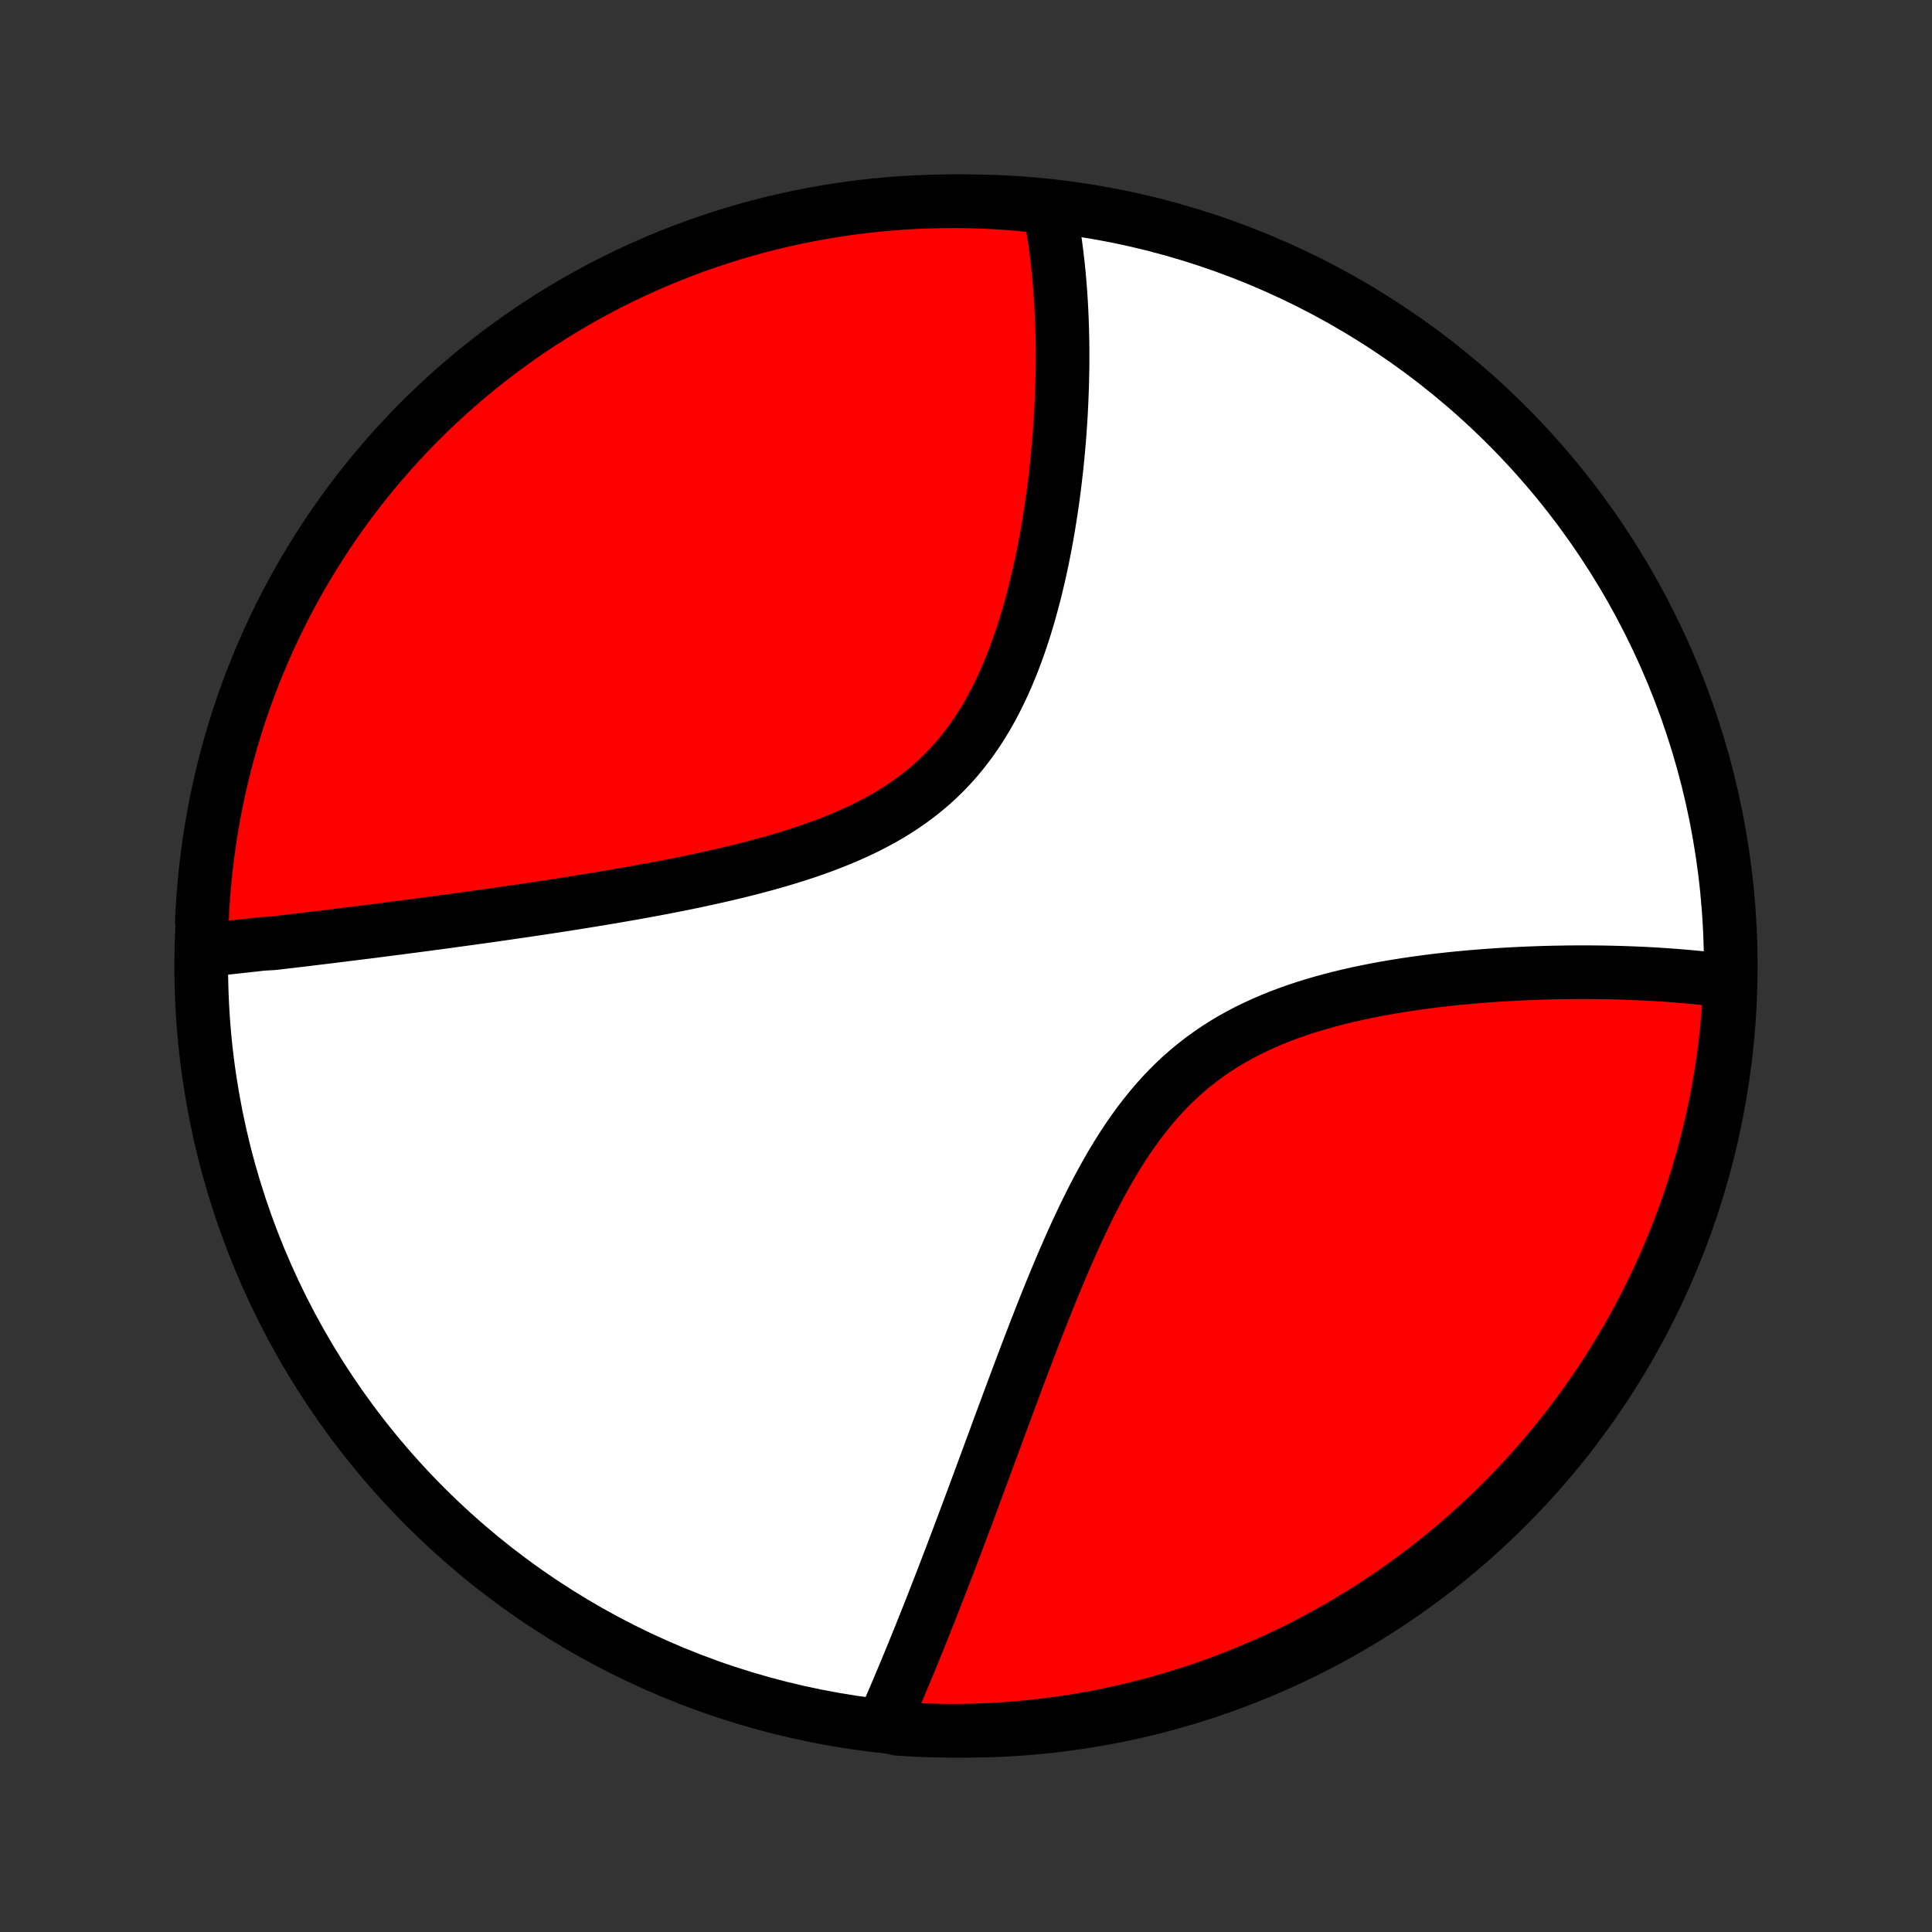 <?xml version="1.0" encoding="utf-8" standalone="no"?>
<!DOCTYPE svg PUBLIC "-//W3C//DTD SVG 1.1//EN"
  "http://www.w3.org/Graphics/SVG/1.1/DTD/svg11.dtd">
<!-- Created with matplotlib (http://matplotlib.org/) -->
<svg height="72pt" version="1.1" viewBox="0 0 72 72" width="72pt" xmlns="http://www.w3.org/2000/svg" xmlns:xlink="http://www.w3.org/1999/xlink">
 <rect x="0" y="0" width="72" height="72" fill="#333333" stroke="none"/>
 <defs>
  <style type="text/css">
*{stroke-linecap:butt;stroke-linejoin:round;}
  </style>
 </defs>
 <g id="figure_1">
  <g id="patch_1">
   <path d="
M0 72
L72 72
L72 0
L0 0
z
" style="fill:none;"/>
  </g>
  <g id="axes_1">
   <g id="PatchCollection_1">
    <defs>
     <path d="
M36 -7.5
C43.558 -7.5 50.808 -10.503 56.153 -15.848
C61.497 -21.192 64.5 -28.442 64.5 -36
C64.5 -43.558 61.497 -50.808 56.153 -56.153
C50.808 -61.497 43.558 -64.5 36 -64.5
C28.442 -64.5 21.192 -61.497 15.848 -56.153
C10.503 -50.808 7.5 -43.558 7.5 -36
C7.5 -28.442 10.503 -21.192 15.848 -15.848
C21.192 -10.503 28.442 -7.5 36 -7.5
z
" id="C0_0_a811fe30f3"/>
     <path d="
M7.681 -36.598
L7.868 -36.617
L8.056 -36.636
L8.245 -36.656
L8.434 -36.676
L8.624 -36.696
L8.816 -36.717
L9.008 -36.738
L9.2 -36.759
L9.394 -36.781
L9.589 -36.803
L9.784 -36.825
L10.178 -36.847
L10.377 -36.87
L10.577 -36.894
L10.778 -36.917
L10.98 -36.941
L11.183 -36.965
L11.387 -36.989
L11.593 -37.014
L11.8 -37.039
L12.009 -37.064
L12.219 -37.09
L12.43 -37.116
L12.643 -37.142
L12.857 -37.169
L13.073 -37.196
L13.29 -37.223
L13.51 -37.25
L13.73 -37.278
L13.953 -37.306
L14.178 -37.335
L14.404 -37.364
L14.632 -37.394
L14.862 -37.423
L15.094 -37.454
L15.328 -37.484
L15.564 -37.515
L15.803 -37.547
L16.043 -37.579
L16.286 -37.611
L16.53 -37.644
L16.778 -37.678
L17.027 -37.712
L17.279 -37.746
L17.534 -37.781
L17.79 -37.817
L18.05 -37.853
L18.312 -37.89
L18.576 -37.928
L18.843 -37.966
L19.113 -38.005
L19.385 -38.045
L19.66 -38.085
L19.938 -38.127
L20.218 -38.169
L20.502 -38.212
L20.788 -38.255
L21.076 -38.3
L21.368 -38.346
L21.662 -38.393
L21.959 -38.441
L22.259 -38.49
L22.561 -38.54
L22.866 -38.592
L23.174 -38.645
L23.484 -38.699
L23.796 -38.755
L24.111 -38.812
L24.429 -38.871
L24.748 -38.932
L25.07 -38.994
L25.393 -39.059
L25.719 -39.125
L26.046 -39.194
L26.375 -39.265
L26.705 -39.339
L27.036 -39.415
L27.368 -39.493
L27.701 -39.575
L28.034 -39.66
L28.367 -39.748
L28.7 -39.84
L29.033 -39.935
L29.364 -40.034
L29.695 -40.138
L30.024 -40.245
L30.351 -40.358
L30.675 -40.475
L30.997 -40.598
L31.316 -40.726
L31.631 -40.86
L31.942 -41
L32.248 -41.146
L32.55 -41.299
L32.846 -41.458
L33.136 -41.625
L33.42 -41.799
L33.697 -41.98
L33.968 -42.169
L34.231 -42.366
L34.487 -42.571
L34.736 -42.783
L34.976 -43.003
L35.208 -43.231
L35.433 -43.466
L35.649 -43.709
L35.857 -43.959
L36.057 -44.215
L36.249 -44.479
L36.433 -44.748
L36.61 -45.024
L36.779 -45.305
L36.94 -45.591
L37.095 -45.882
L37.242 -46.177
L37.383 -46.475
L37.517 -46.777
L37.645 -47.082
L37.767 -47.389
L37.883 -47.698
L37.994 -48.009
L38.099 -48.321
L38.2 -48.635
L38.295 -48.948
L38.385 -49.262
L38.471 -49.576
L38.553 -49.889
L38.63 -50.202
L38.704 -50.513
L38.773 -50.824
L38.839 -51.133
L38.901 -51.441
L38.96 -51.748
L39.016 -52.052
L39.068 -52.354
L39.117 -52.655
L39.163 -52.953
L39.207 -53.248
L39.248 -53.542
L39.286 -53.833
L39.321 -54.121
L39.354 -54.407
L39.385 -54.69
L39.413 -54.97
L39.439 -55.248
L39.463 -55.522
L39.485 -55.795
L39.504 -56.064
L39.522 -56.331
L39.538 -56.594
L39.551 -56.855
L39.563 -57.114
L39.573 -57.37
L39.582 -57.622
L39.588 -57.873
L39.593 -58.12
L39.597 -58.365
L39.598 -58.608
L39.598 -58.847
L39.597 -59.085
L39.594 -59.32
L39.589 -59.552
L39.583 -59.782
L39.575 -60.009
L39.566 -60.235
L39.556 -60.458
L39.544 -60.678
L39.531 -60.897
L39.516 -61.113
L39.5 -61.327
L39.482 -61.54
L39.464 -61.75
L39.443 -61.958
L39.422 -62.164
L39.398 -62.368
L39.374 -62.571
L39.348 -62.771
L39.321 -62.97
L39.292 -63.167
L39.262 -63.363
L39.23 -63.556
L39.197 -63.748
L39.162 -63.939
L39.126 -64.128
L38.633 -64.315
L38.137 -64.378
L37.641 -64.42
L37.144 -64.453
L36.647 -64.477
L36.149 -64.493
L35.652 -64.5
L35.154 -64.498
L34.657 -64.487
L34.161 -64.468
L33.665 -64.441
L33.169 -64.404
L32.675 -64.359
L32.181 -64.305
L31.689 -64.243
L31.198 -64.172
L30.709 -64.093
L30.221 -64.004
L29.734 -63.908
L29.25 -63.803
L28.768 -63.689
L28.288 -63.567
L27.81 -63.437
L27.335 -63.298
L26.863 -63.151
L26.393 -62.995
L25.926 -62.832
L25.462 -62.66
L25.002 -62.48
L24.544 -62.292
L24.091 -62.096
L23.641 -61.892
L23.194 -61.681
L22.752 -61.461
L22.314 -61.234
L21.879 -60.999
L21.45 -60.756
L21.024 -60.506
L20.603 -60.248
L20.187 -59.983
L19.776 -59.711
L19.369 -59.431
L18.968 -59.144
L18.572 -58.851
L18.181 -58.55
L17.795 -58.242
L17.415 -57.928
L17.041 -57.607
L16.672 -57.279
L16.31 -56.945
L15.953 -56.605
L15.603 -56.258
L15.258 -55.905
L14.921 -55.546
L14.589 -55.181
L14.264 -54.81
L13.946 -54.434
L13.634 -54.051
L13.329 -53.664
L13.031 -53.271
L12.74 -52.872
L12.456 -52.469
L12.18 -52.06
L11.91 -51.647
L11.648 -51.229
L11.393 -50.806
L11.146 -50.379
L10.906 -49.947
L10.674 -49.511
L10.45 -49.072
L10.234 -48.627
L10.025 -48.18
L9.824 -47.728
L9.632 -47.273
L9.447 -46.815
L9.27 -46.353
L9.102 -45.888
L8.941 -45.42
L8.789 -44.949
L8.646 -44.475
L8.51 -43.999
L8.383 -43.52
L8.264 -43.039
L8.154 -42.556
L8.052 -42.071
L7.959 -41.584
L7.875 -41.096
L7.799 -40.606
L7.731 -40.114
L7.672 -39.621
L7.622 -39.127
L7.58 -38.633
L7.547 -38.137
L7.523 -37.641
z
" id="C0_1_ba2b95bac6"/>
     <path d="
M32.948 -7.834
L33.025 -8.009
L33.101 -8.186
L33.178 -8.363
L33.255 -8.541
L33.332 -8.721
L33.409 -8.901
L33.486 -9.083
L33.563 -9.266
L33.64 -9.449
L33.718 -9.634
L33.795 -9.821
L33.873 -10.008
L33.951 -10.197
L34.029 -10.387
L34.107 -10.579
L34.185 -10.772
L34.264 -10.966
L34.343 -11.162
L34.422 -11.36
L34.501 -11.559
L34.581 -11.759
L34.661 -11.961
L34.741 -12.165
L34.822 -12.371
L34.903 -12.579
L34.984 -12.788
L35.066 -12.999
L35.149 -13.212
L35.231 -13.427
L35.315 -13.644
L35.398 -13.863
L35.483 -14.084
L35.567 -14.308
L35.653 -14.533
L35.739 -14.761
L35.825 -14.991
L35.912 -15.223
L36 -15.457
L36.089 -15.694
L36.178 -15.934
L36.268 -16.175
L36.358 -16.42
L36.45 -16.667
L36.542 -16.916
L36.635 -17.168
L36.729 -17.423
L36.824 -17.68
L36.92 -17.94
L37.017 -18.202
L37.115 -18.468
L37.213 -18.736
L37.313 -19.006
L37.414 -19.28
L37.517 -19.556
L37.62 -19.835
L37.725 -20.116
L37.831 -20.401
L37.938 -20.687
L38.047 -20.977
L38.157 -21.269
L38.269 -21.563
L38.382 -21.86
L38.497 -22.159
L38.613 -22.461
L38.732 -22.764
L38.852 -23.07
L38.974 -23.377
L39.099 -23.686
L39.225 -23.997
L39.354 -24.309
L39.485 -24.622
L39.618 -24.937
L39.755 -25.252
L39.894 -25.567
L40.035 -25.883
L40.18 -26.198
L40.329 -26.514
L40.48 -26.828
L40.635 -27.141
L40.794 -27.453
L40.957 -27.763
L41.124 -28.071
L41.295 -28.376
L41.471 -28.678
L41.652 -28.976
L41.838 -29.27
L42.029 -29.559
L42.226 -29.844
L42.428 -30.123
L42.636 -30.396
L42.85 -30.663
L43.07 -30.923
L43.296 -31.176
L43.529 -31.422
L43.768 -31.66
L44.013 -31.89
L44.265 -32.111
L44.522 -32.324
L44.786 -32.529
L45.056 -32.725
L45.331 -32.913
L45.612 -33.093
L45.898 -33.264
L46.189 -33.426
L46.484 -33.581
L46.784 -33.727
L47.087 -33.866
L47.394 -33.998
L47.703 -34.123
L48.015 -34.24
L48.329 -34.351
L48.645 -34.456
L48.963 -34.554
L49.281 -34.647
L49.601 -34.734
L49.92 -34.816
L50.24 -34.894
L50.559 -34.966
L50.878 -35.034
L51.195 -35.097
L51.512 -35.157
L51.828 -35.212
L52.142 -35.264
L52.454 -35.313
L52.764 -35.358
L53.072 -35.4
L53.378 -35.44
L53.682 -35.476
L53.983 -35.51
L54.282 -35.541
L54.578 -35.569
L54.871 -35.595
L55.162 -35.619
L55.45 -35.641
L55.734 -35.661
L56.016 -35.679
L56.295 -35.695
L56.571 -35.709
L56.843 -35.722
L57.113 -35.733
L57.38 -35.742
L57.644 -35.75
L57.904 -35.757
L58.162 -35.761
L58.417 -35.765
L58.669 -35.767
L58.917 -35.768
L59.163 -35.768
L59.406 -35.766
L59.647 -35.764
L59.884 -35.76
L60.119 -35.755
L60.35 -35.749
L60.58 -35.742
L60.806 -35.733
L61.03 -35.724
L61.252 -35.714
L61.471 -35.703
L61.687 -35.691
L61.901 -35.677
L62.113 -35.663
L62.322 -35.648
L62.529 -35.632
L62.733 -35.615
L62.936 -35.597
L63.136 -35.579
L63.335 -35.559
L63.531 -35.538
L63.725 -35.517
L63.917 -35.494
L64.107 -35.471
L64.296 -35.446
L64.48 -35.421
L64.457 -34.924
L64.425 -34.427
L64.384 -33.93
L64.335 -33.435
L64.278 -32.94
L64.211 -32.446
L64.136 -31.953
L64.053 -31.461
L63.961 -30.971
L63.86 -30.482
L63.751 -29.995
L63.633 -29.509
L63.508 -29.026
L63.373 -28.545
L63.231 -28.066
L63.08 -27.589
L62.92 -27.115
L62.753 -26.644
L62.578 -26.176
L62.394 -25.71
L62.202 -25.248
L62.003 -24.789
L61.795 -24.333
L61.58 -23.881
L61.356 -23.433
L61.126 -22.988
L60.887 -22.548
L60.641 -22.111
L60.387 -21.679
L60.126 -21.251
L59.858 -20.828
L59.582 -20.409
L59.299 -19.995
L59.009 -19.586
L58.712 -19.182
L58.408 -18.783
L58.097 -18.389
L57.78 -18.001
L57.456 -17.618
L57.125 -17.241
L56.788 -16.869
L56.444 -16.503
L56.095 -16.143
L55.739 -15.79
L55.377 -15.442
L55.009 -15.101
L54.636 -14.766
L54.257 -14.437
L53.872 -14.115
L53.482 -13.8
L53.086 -13.491
L52.686 -13.19
L52.28 -12.895
L51.869 -12.607
L51.454 -12.327
L51.033 -12.053
L50.608 -11.787
L50.179 -11.529
L49.745 -11.277
L49.308 -11.034
L48.866 -10.798
L48.42 -10.569
L47.971 -10.349
L47.517 -10.136
L47.06 -9.931
L46.6 -9.734
L46.137 -9.545
L45.671 -9.364
L45.201 -9.191
L44.729 -9.026
L44.254 -8.87
L43.777 -8.722
L43.297 -8.582
L42.815 -8.45
L42.331 -8.327
L41.846 -8.212
L41.358 -8.106
L40.868 -8.008
L40.378 -7.919
L39.885 -7.838
L39.392 -7.766
L38.898 -7.703
L38.403 -7.648
L37.907 -7.601
L37.41 -7.564
L36.913 -7.535
L36.416 -7.515
L35.918 -7.503
L35.421 -7.5
L34.924 -7.506
L34.427 -7.52
L33.93 -7.543
L33.435 -7.575
z
" id="C0_2_ff02c79a7a"/>
    </defs>
    <g clip-path="url(#p1bffca34e9)">
     <use style="fill:#ffffff;stroke:#000000;stroke-width:2.0;" x="0.0" xlink:href="#C0_0_a811fe30f3" y="72.0"/>
    </g>
    <g clip-path="url(#p1bffca34e9)">
     <use style="fill:#ff0000;stroke:#000000;stroke-width:2.0;" x="0.0" xlink:href="#C0_1_ba2b95bac6" y="72.0"/>
    </g>
    <g clip-path="url(#p1bffca34e9)">
     <use style="fill:#ff0000;stroke:#000000;stroke-width:2.0;" x="0.0" xlink:href="#C0_2_ff02c79a7a" y="72.0"/>
    </g>
   </g>
  </g>
 </g>
 <defs>
  <clipPath id="p1bffca34e9">
   <rect height="72.0" width="72.0" x="0.0" y="0.0"/>
  </clipPath>
 </defs>
</svg>
